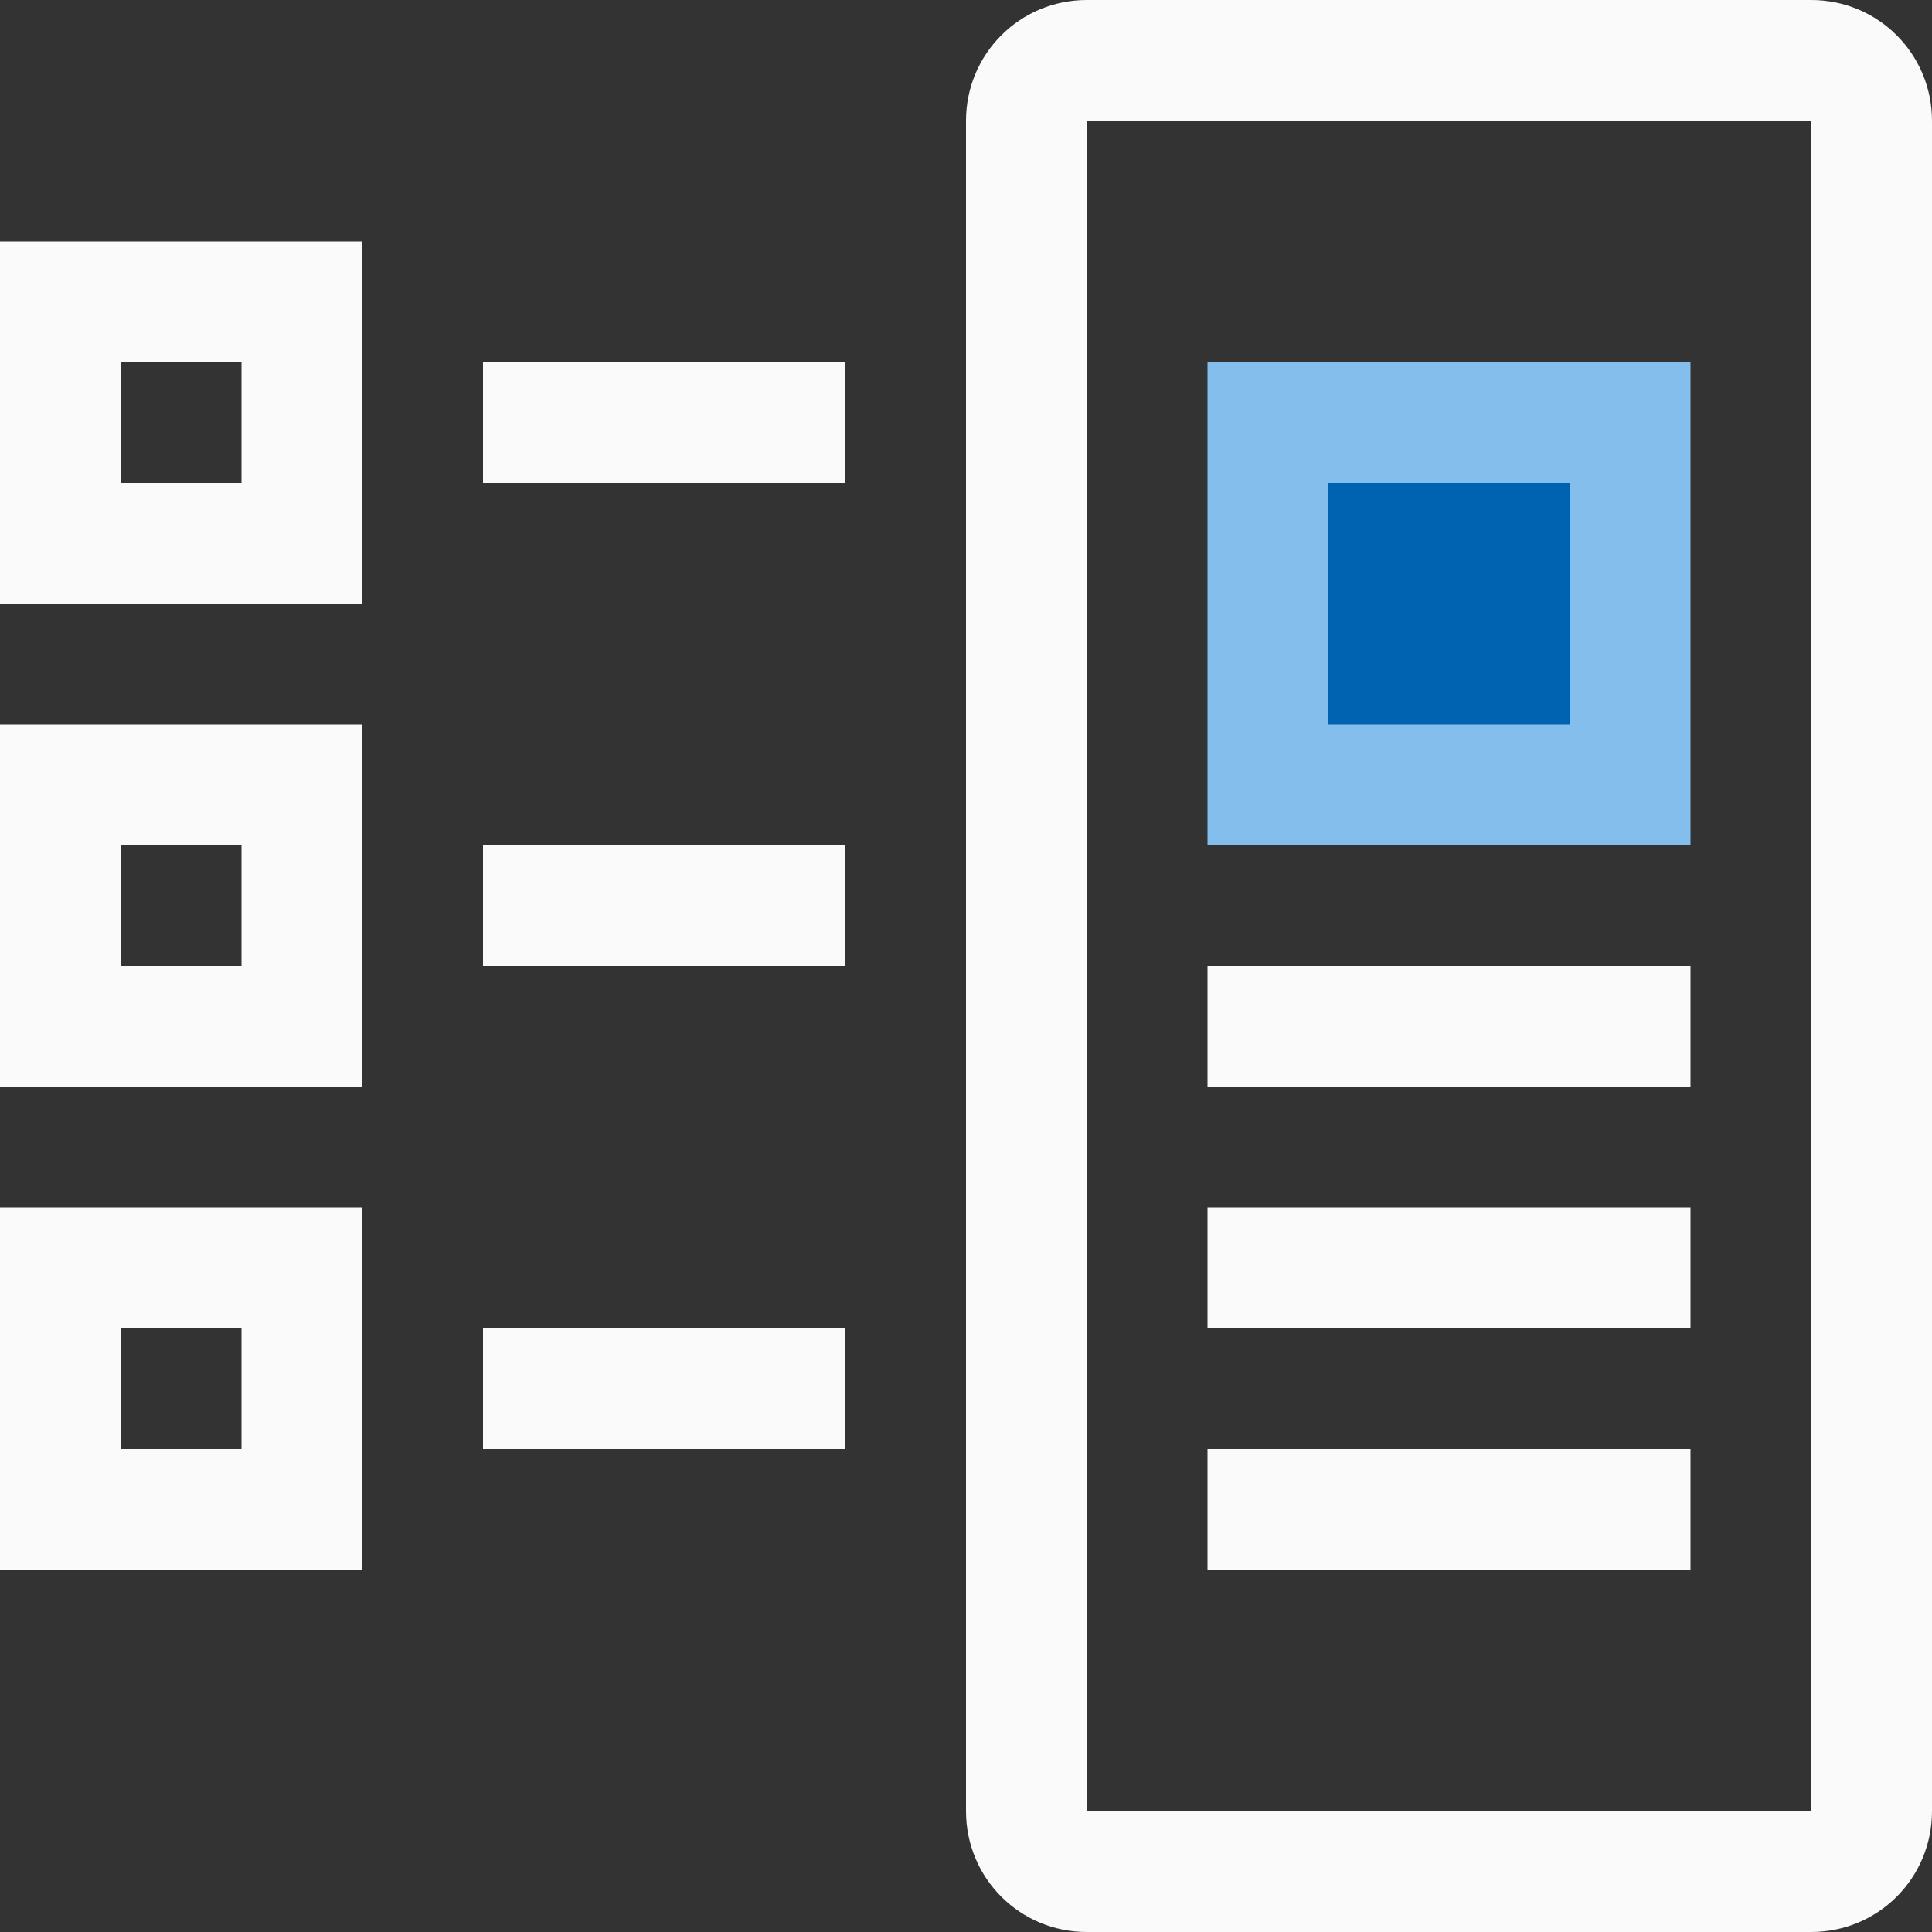 <svg height="16" viewBox="0 0 16 16" width="16" xmlns="http://www.w3.org/2000/svg"><rect x="0" y="0" width="16" height="16" fill="#333333" stroke="none"/><path d="m9 0c-.554 0-1 .446-1 1v14c0 .554.446 1 1 1h6c.554 0 1-.446 1-1v-14c0-.554-.446-1-1-1zm0 1h6v14h-6z" fill="#fafafa"/><path d="m10 3h4v4h-4z" fill="#83beec"/><path d="m11 4h2v2h-2z" fill="#0063b1"/><g fill="#fafafa"><g><path d="m10 10h4v1h-4z"/><path d="m10 12h4v1h-4z"/><path d="m0 2v3h3v-3zm1 1h1v1h-1z"/></g><path d="m4 3h3v1h-3z"/><path d="m0 6v3h3v-3zm1 1h1v1h-1z"/><path d="m4 7h3v1h-3z"/><path d="m0 10v3h3v-3zm1 1h1v1h-1z"/><g><path d="m4 11h3v1h-3z"/><path d="m10 8h4v1h-4z"/></g></g></svg>
